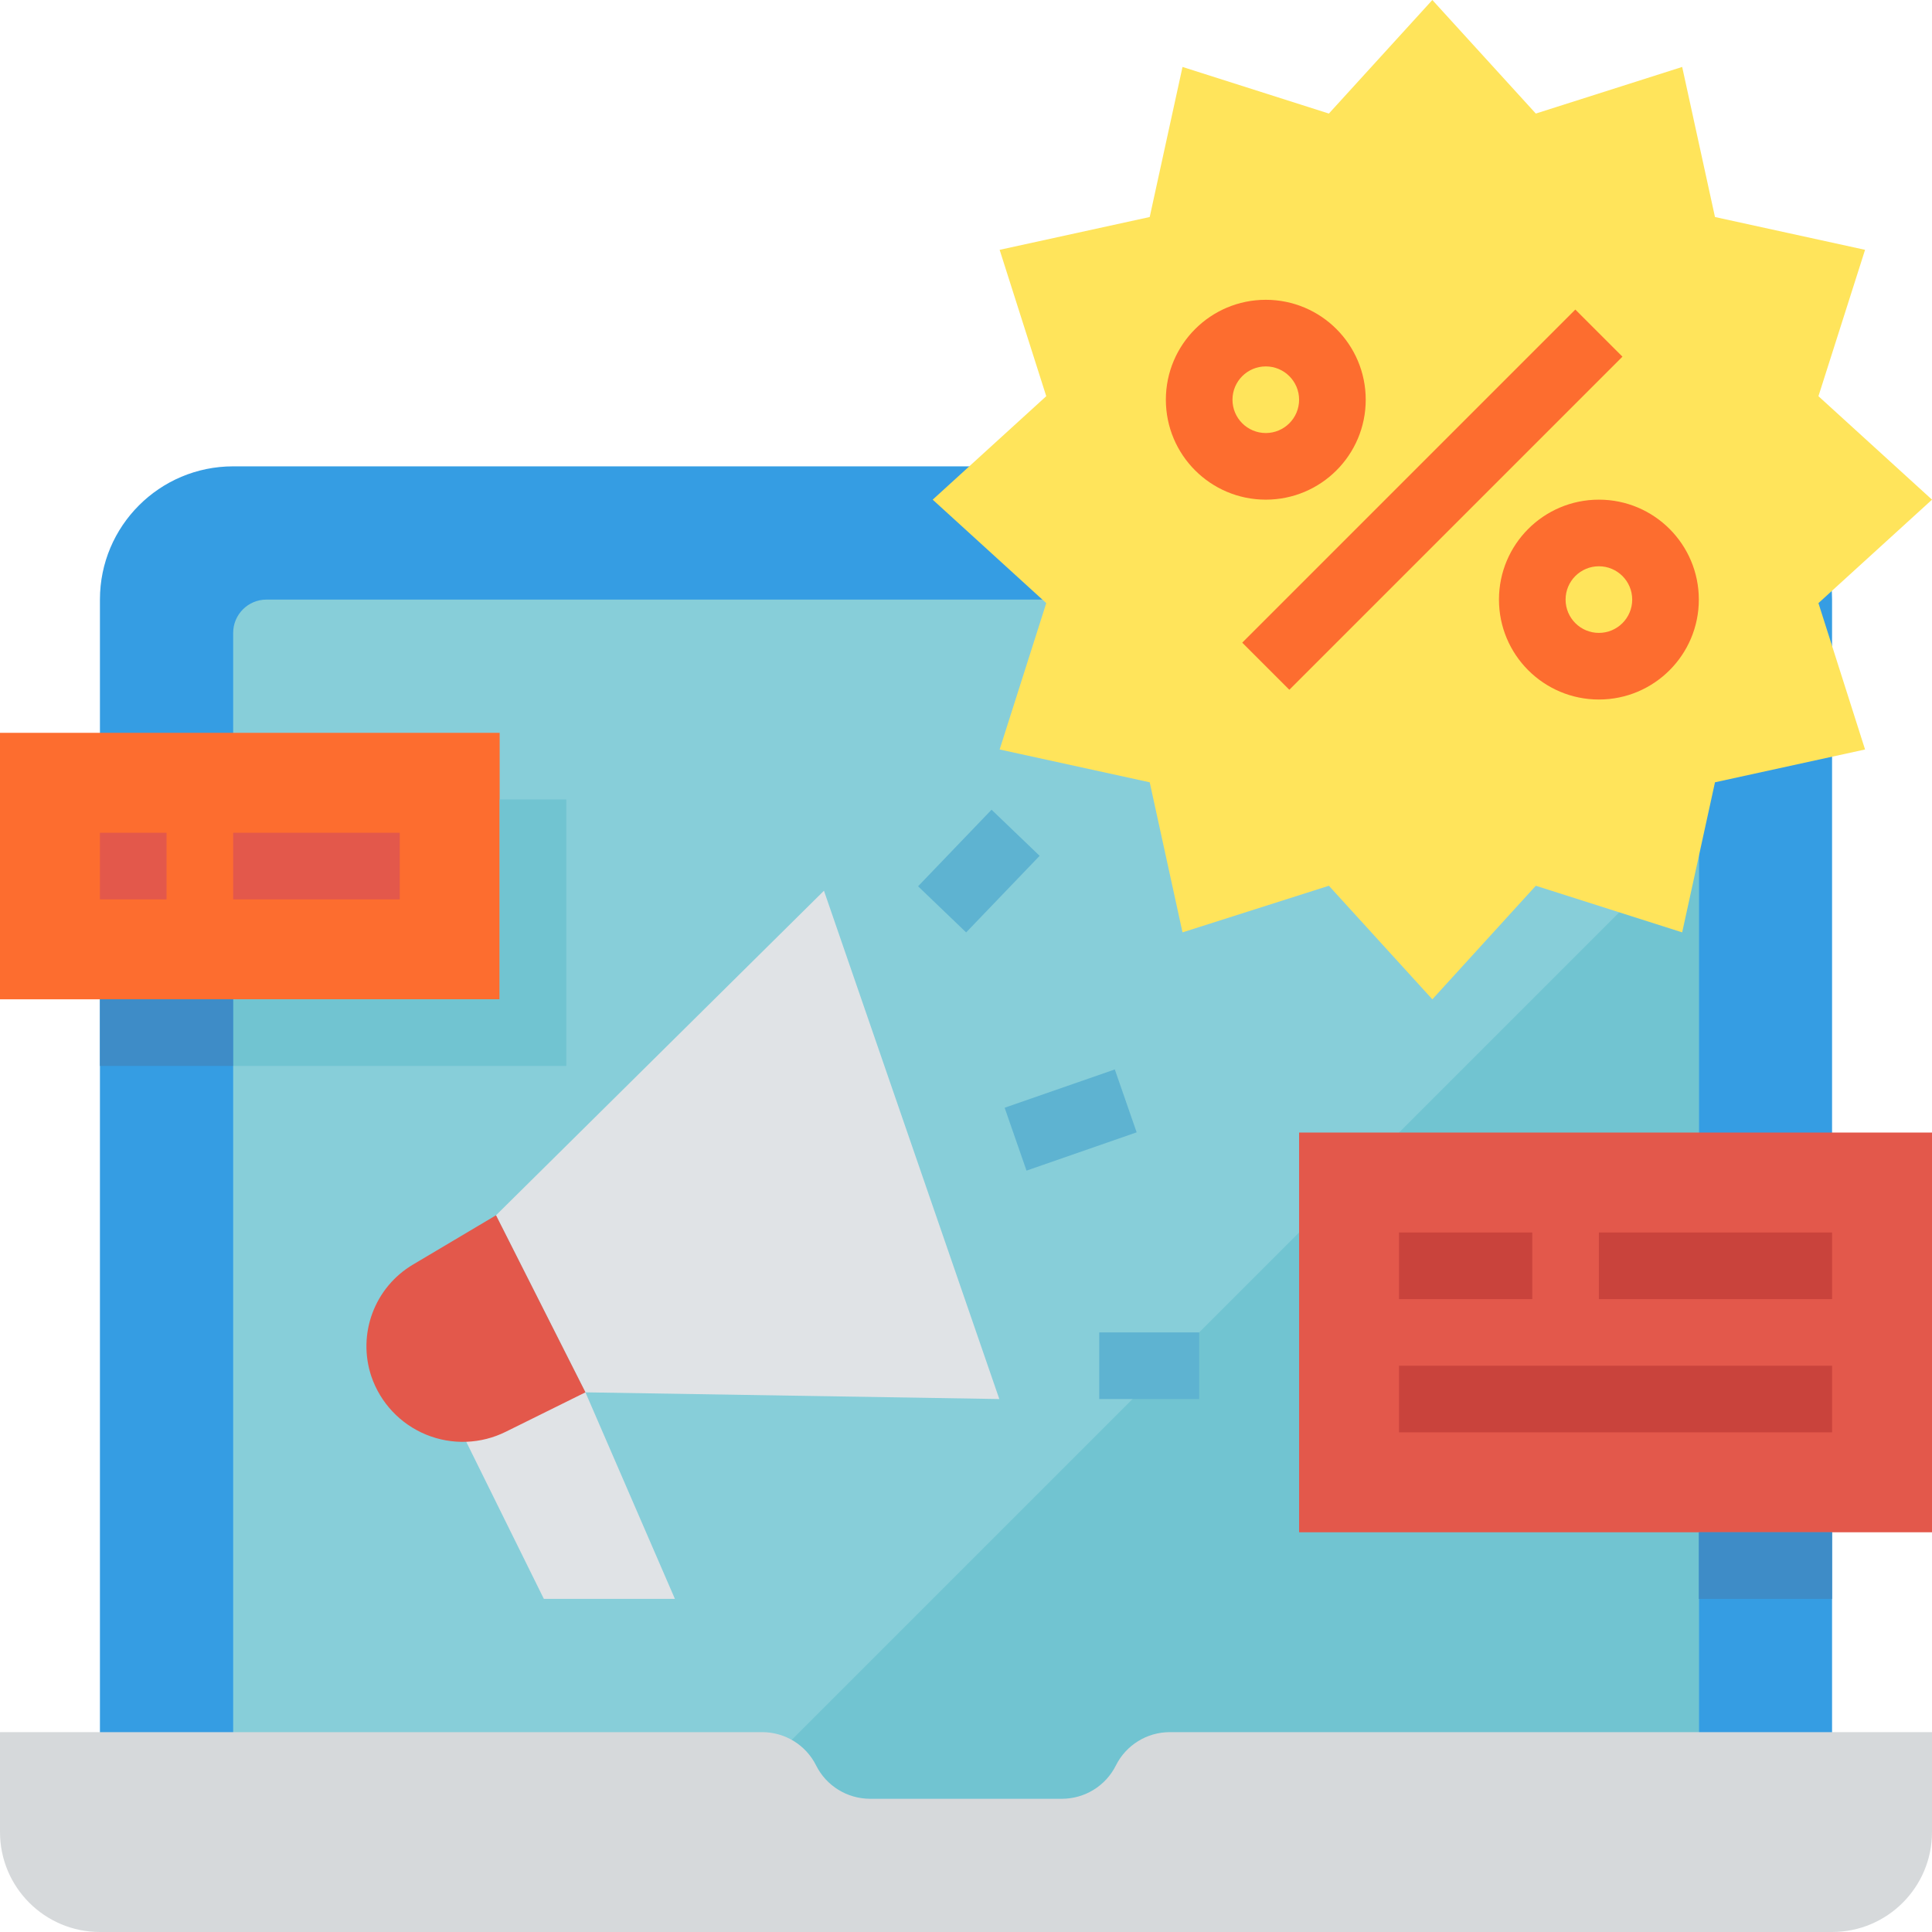 <?xml version="1.0"?>
<svg xmlns="http://www.w3.org/2000/svg" height="512px" viewBox="0 0 464 464" width="512px" class=""><g><path d="m408 112h-352c-17.672 0-32 14.328-32 32v304h416v-304c0-17.672-14.328-32-32-32zm0 0" fill="#4398d1" data-original="#4398D1" class="" data-old_color="#4398d1" style="fill:#359DE3"/><path d="m392 144h-328c-4.418 0-8 3.582-8 8v280h352v-272c0-8.836-7.164-16-16-16zm0 0" fill="#87ced9" data-original="#87CED9"/><path d="m408 200-232 232h232zm0 0" fill="#71c4d1" data-original="#71C4D1" class=""/><path d="m344 0 24.848 27.273 35.152-11.195 7.879 36.043 36.043 7.879-11.195 35.152 27.273 24.848-27.273 24.848 11.195 35.152-36.043 7.879-7.879 36.043-35.152-11.195-24.848 27.273-24.848-27.273-35.152 11.195-7.879-36.043-36.043-7.879 11.195-35.152-27.273-24.848 27.273-24.848-11.195-35.152 36.043-7.879 7.879-36.043 35.152 11.195zm0 0" fill="#fdb62f" data-original="#FDB62F" class="active-path" data-old_color="#fdb62f" style="fill:#FFE45B"/><g fill="#fd6d2f"><path d="m298.344 154.344 79.996-80 11.316 11.312-80 80zm0 0" data-original="#000000"/><path d="m304 120c-13.254 0-24-10.746-24-24s10.746-24 24-24 24 10.746 24 24-10.746 24-24 24zm0-32c-4.418 0-8 3.582-8 8s3.582 8 8 8 8-3.582 8-8-3.582-8-8-8zm0 0" data-original="#000000"/><path d="m384 168c-13.254 0-24-10.746-24-24s10.746-24 24-24 24 10.746 24 24-10.746 24-24 24zm0-32c-4.418 0-8 3.582-8 8s3.582 8 8 8 8-3.582 8-8-3.582-8-8-8zm0 0" data-original="#000000"/></g><path d="m140.602 334.391-28.738 11.656 18.754 37.953h31.473zm0 0" fill="#e0e3e6" data-original="#E0E3E6"/><path d="m240 336-99.398-1.609-21.48-42.52 78.766-77.949zm0 0" fill="#e0e3e6" data-original="#E0E3E6"/><path d="m89.191 330.574c2.164 6.34 6.961 11.434 13.156 13.977 6.199 2.539 13.191 2.277 19.18-.719l19.074-9.441-21.48-42.52-19.875 11.801c-9.285 5.465-13.48 16.688-10.055 26.902zm0 0" fill="#e3584b" data-original="#E3584B" class=""/><path d="m241.281 266.039 26.457-9.195 5.246 15.105-26.453 9.195zm0 0" fill="#5eb3d1" data-original="#5EB3D1"/><path d="m220.492 212.855 17.645-18.391 11.547 11.078-17.648 18.391zm0 0" fill="#5eb3d1" data-original="#5EB3D1"/><path d="m264 320h24v16h-24zm0 0" fill="#5eb3d1" data-original="#5EB3D1"/><path d="m312 272h152v96h-152zm0 0" fill="#e3584b" data-original="#E3584B" class=""/><path d="m336 296h32v16h-32zm0 0" fill="#c9433c" data-original="#C9433C" class=""/><path d="m384 296h56v16h-56zm0 0" fill="#c9433c" data-original="#C9433C" class=""/><path d="m336 328h104v16h-104zm0 0" fill="#c9433c" data-original="#C9433C" class=""/><path d="m0 176h120v64h-120zm0 0" fill="#fd6d2f" data-original="#FD6D2F"/><path d="m24 200h16v16h-16zm0 0" fill="#e3584b" data-original="#E3584B" class=""/><path d="m56 200h40v16h-40zm0 0" fill="#e3584b" data-original="#E3584B" class=""/><path d="m440 464h-416c-13.254 0-24-10.746-24-24v-24h183.055c5.484 0 10.496 3.098 12.945 8s7.461 8 12.945 8h46.109c5.484 0 10.496-3.098 12.945-8s7.461-8 12.945-8h183.055v24c0 13.254-10.746 24-24 24zm0 0" fill="#d6d9db" data-original="#D6D9DB" class=""/><path d="m120 192v48h-64v16h80v-64zm0 0" fill="#71c4d1" data-original="#71C4D1" class=""/><path d="m24 240h32v16h-32zm0 0" fill="#3e8cc7" data-original="#3E8CC7" class="" style="fill:#3E8CC7" data-old_color="#3e8cc7"/><path d="m408 368h32v16h-32zm0 0" fill="#3e8cc7" data-original="#3E8CC7" class="" style="fill:#3E8CC7" data-old_color="#3e8cc7"/></g> </svg>
